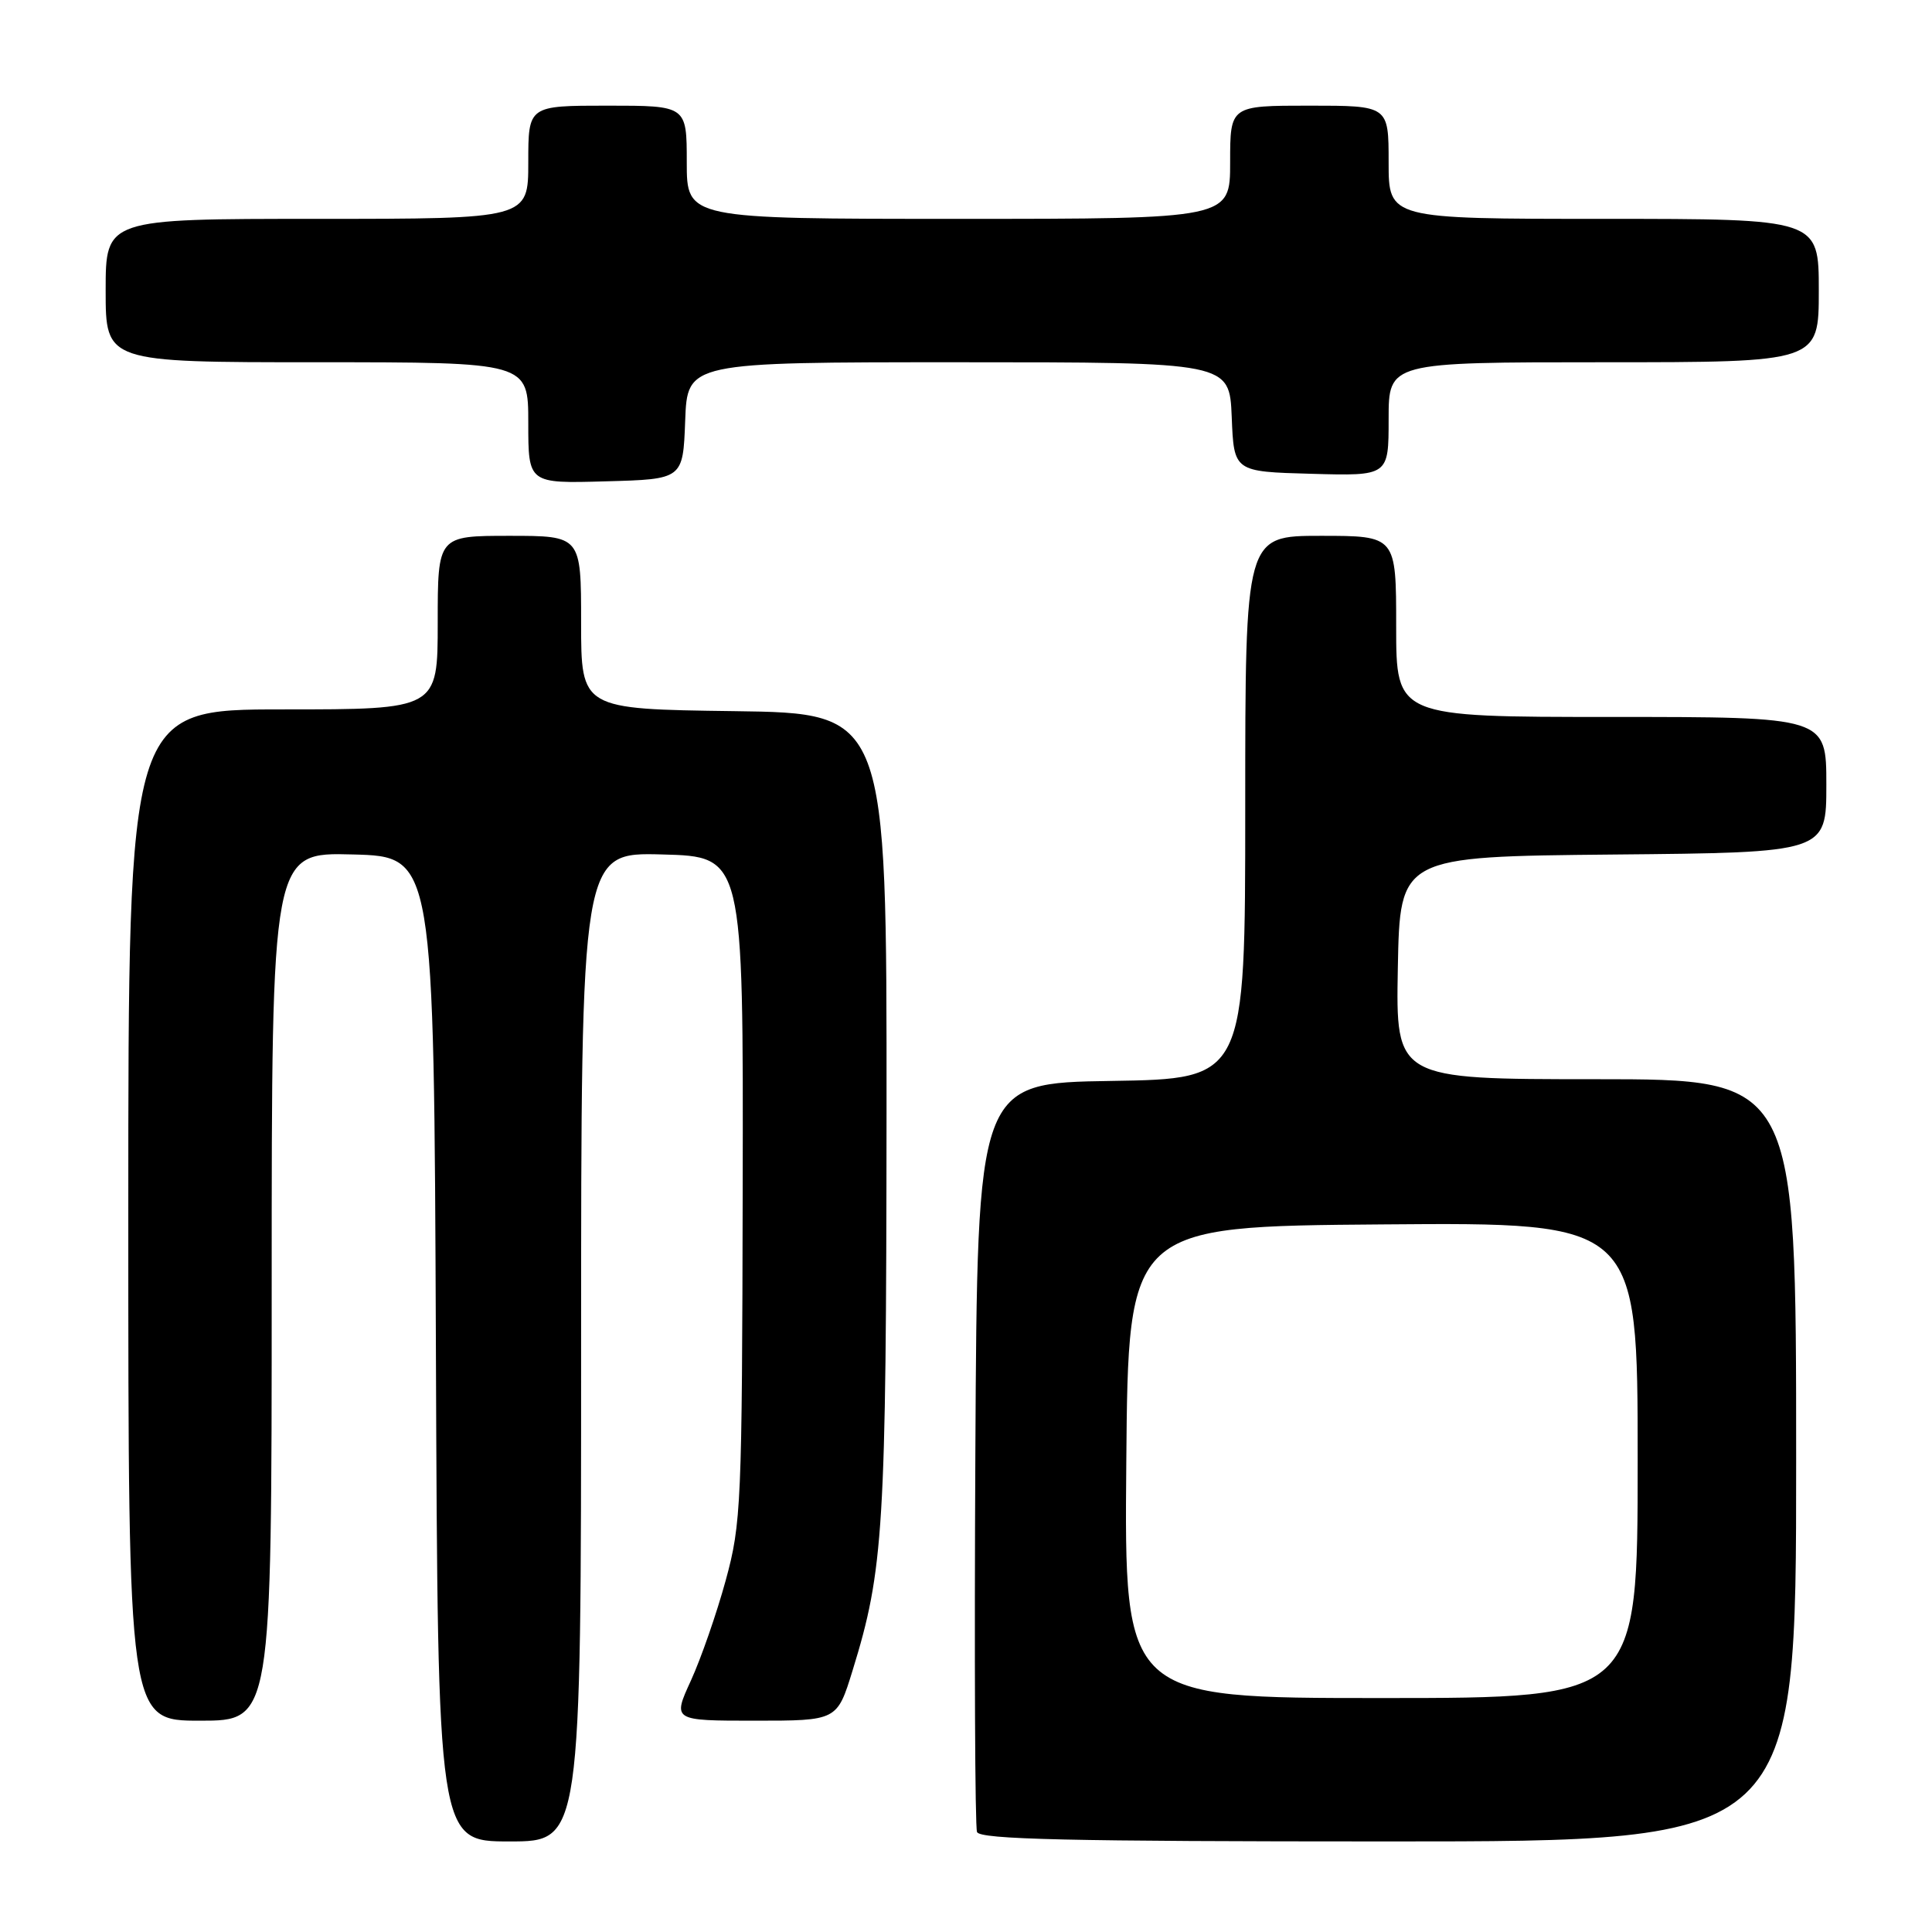 <?xml version="1.0" encoding="UTF-8" standalone="no"?>
<!DOCTYPE svg PUBLIC "-//W3C//DTD SVG 1.1//EN" "http://www.w3.org/Graphics/SVG/1.1/DTD/svg11.dtd" >
<svg xmlns="http://www.w3.org/2000/svg" xmlns:xlink="http://www.w3.org/1999/xlink" version="1.1" viewBox="0 0 256 256">
 <g >
 <path fill="currentColor"
d=" M 77.00 178.47 C 77.00 112.93 77.00 112.93 87.75 113.22 C 98.50 113.50 98.50 113.50 98.41 157.50 C 98.33 199.37 98.22 201.88 96.16 209.41 C 94.97 213.76 92.90 219.72 91.56 222.66 C 89.11 228.00 89.11 228.00 100.02 228.00 C 110.92 228.00 110.92 228.00 112.97 221.35 C 117.10 207.98 117.43 202.64 117.47 147.50 C 117.50 94.50 117.50 94.50 97.25 94.23 C 77.00 93.96 77.00 93.96 77.00 82.48 C 77.00 71.00 77.00 71.00 67.50 71.00 C 58.00 71.00 58.00 71.00 58.00 82.50 C 58.00 94.00 58.00 94.00 37.50 94.00 C 17.00 94.00 17.00 94.00 17.00 161.00 C 17.00 228.00 17.00 228.00 26.50 228.00 C 36.00 228.00 36.00 228.00 36.00 170.47 C 36.00 112.93 36.00 112.93 46.75 113.22 C 57.50 113.50 57.50 113.50 57.76 178.75 C 58.01 244.00 58.01 244.00 67.51 244.00 C 77.00 244.00 77.00 244.00 77.00 178.47 Z  M 238.00 193.50 C 238.00 143.00 238.00 143.00 211.47 143.00 C 184.95 143.00 184.95 143.00 185.22 128.25 C 185.50 113.50 185.50 113.50 213.75 113.23 C 242.00 112.97 242.00 112.97 242.00 103.98 C 242.00 95.00 242.00 95.00 213.50 95.00 C 185.00 95.00 185.00 95.00 185.00 83.00 C 185.00 71.00 185.00 71.00 175.00 71.00 C 165.00 71.00 165.00 71.00 165.00 106.98 C 165.00 142.95 165.00 142.95 147.25 143.23 C 129.50 143.50 129.50 143.50 129.24 192.50 C 129.10 219.45 129.19 242.06 129.46 242.75 C 129.83 243.73 141.67 244.00 183.97 244.00 C 238.00 244.00 238.00 244.00 238.00 193.50 Z  M 90.79 55.75 C 91.08 48.00 91.08 48.00 127.00 48.00 C 162.91 48.00 162.91 48.00 163.21 55.25 C 163.50 62.50 163.50 62.50 173.75 62.78 C 184.00 63.07 184.00 63.07 184.00 55.53 C 184.00 48.00 184.00 48.00 212.50 48.00 C 241.00 48.00 241.00 48.00 241.00 38.50 C 241.00 29.00 241.00 29.00 212.50 29.00 C 184.00 29.00 184.00 29.00 184.00 21.50 C 184.00 14.00 184.00 14.00 173.50 14.00 C 163.00 14.00 163.00 14.00 163.00 21.50 C 163.00 29.00 163.00 29.00 127.00 29.00 C 91.00 29.00 91.00 29.00 91.00 21.50 C 91.00 14.00 91.00 14.00 80.50 14.00 C 70.00 14.00 70.00 14.00 70.00 21.50 C 70.00 29.00 70.00 29.00 42.00 29.00 C 14.00 29.00 14.00 29.00 14.00 38.50 C 14.00 48.00 14.00 48.00 42.00 48.00 C 70.00 48.00 70.00 48.00 70.00 56.03 C 70.00 64.07 70.00 64.07 80.25 63.78 C 90.50 63.50 90.50 63.50 90.79 55.75 Z  M 149.24 193.75 C 149.50 162.50 149.50 162.50 183.25 162.24 C 217.00 161.97 217.00 161.97 217.00 193.49 C 217.00 225.00 217.00 225.00 182.99 225.00 C 148.97 225.00 148.97 225.00 149.24 193.75 Z "/>
</g>
</svg>